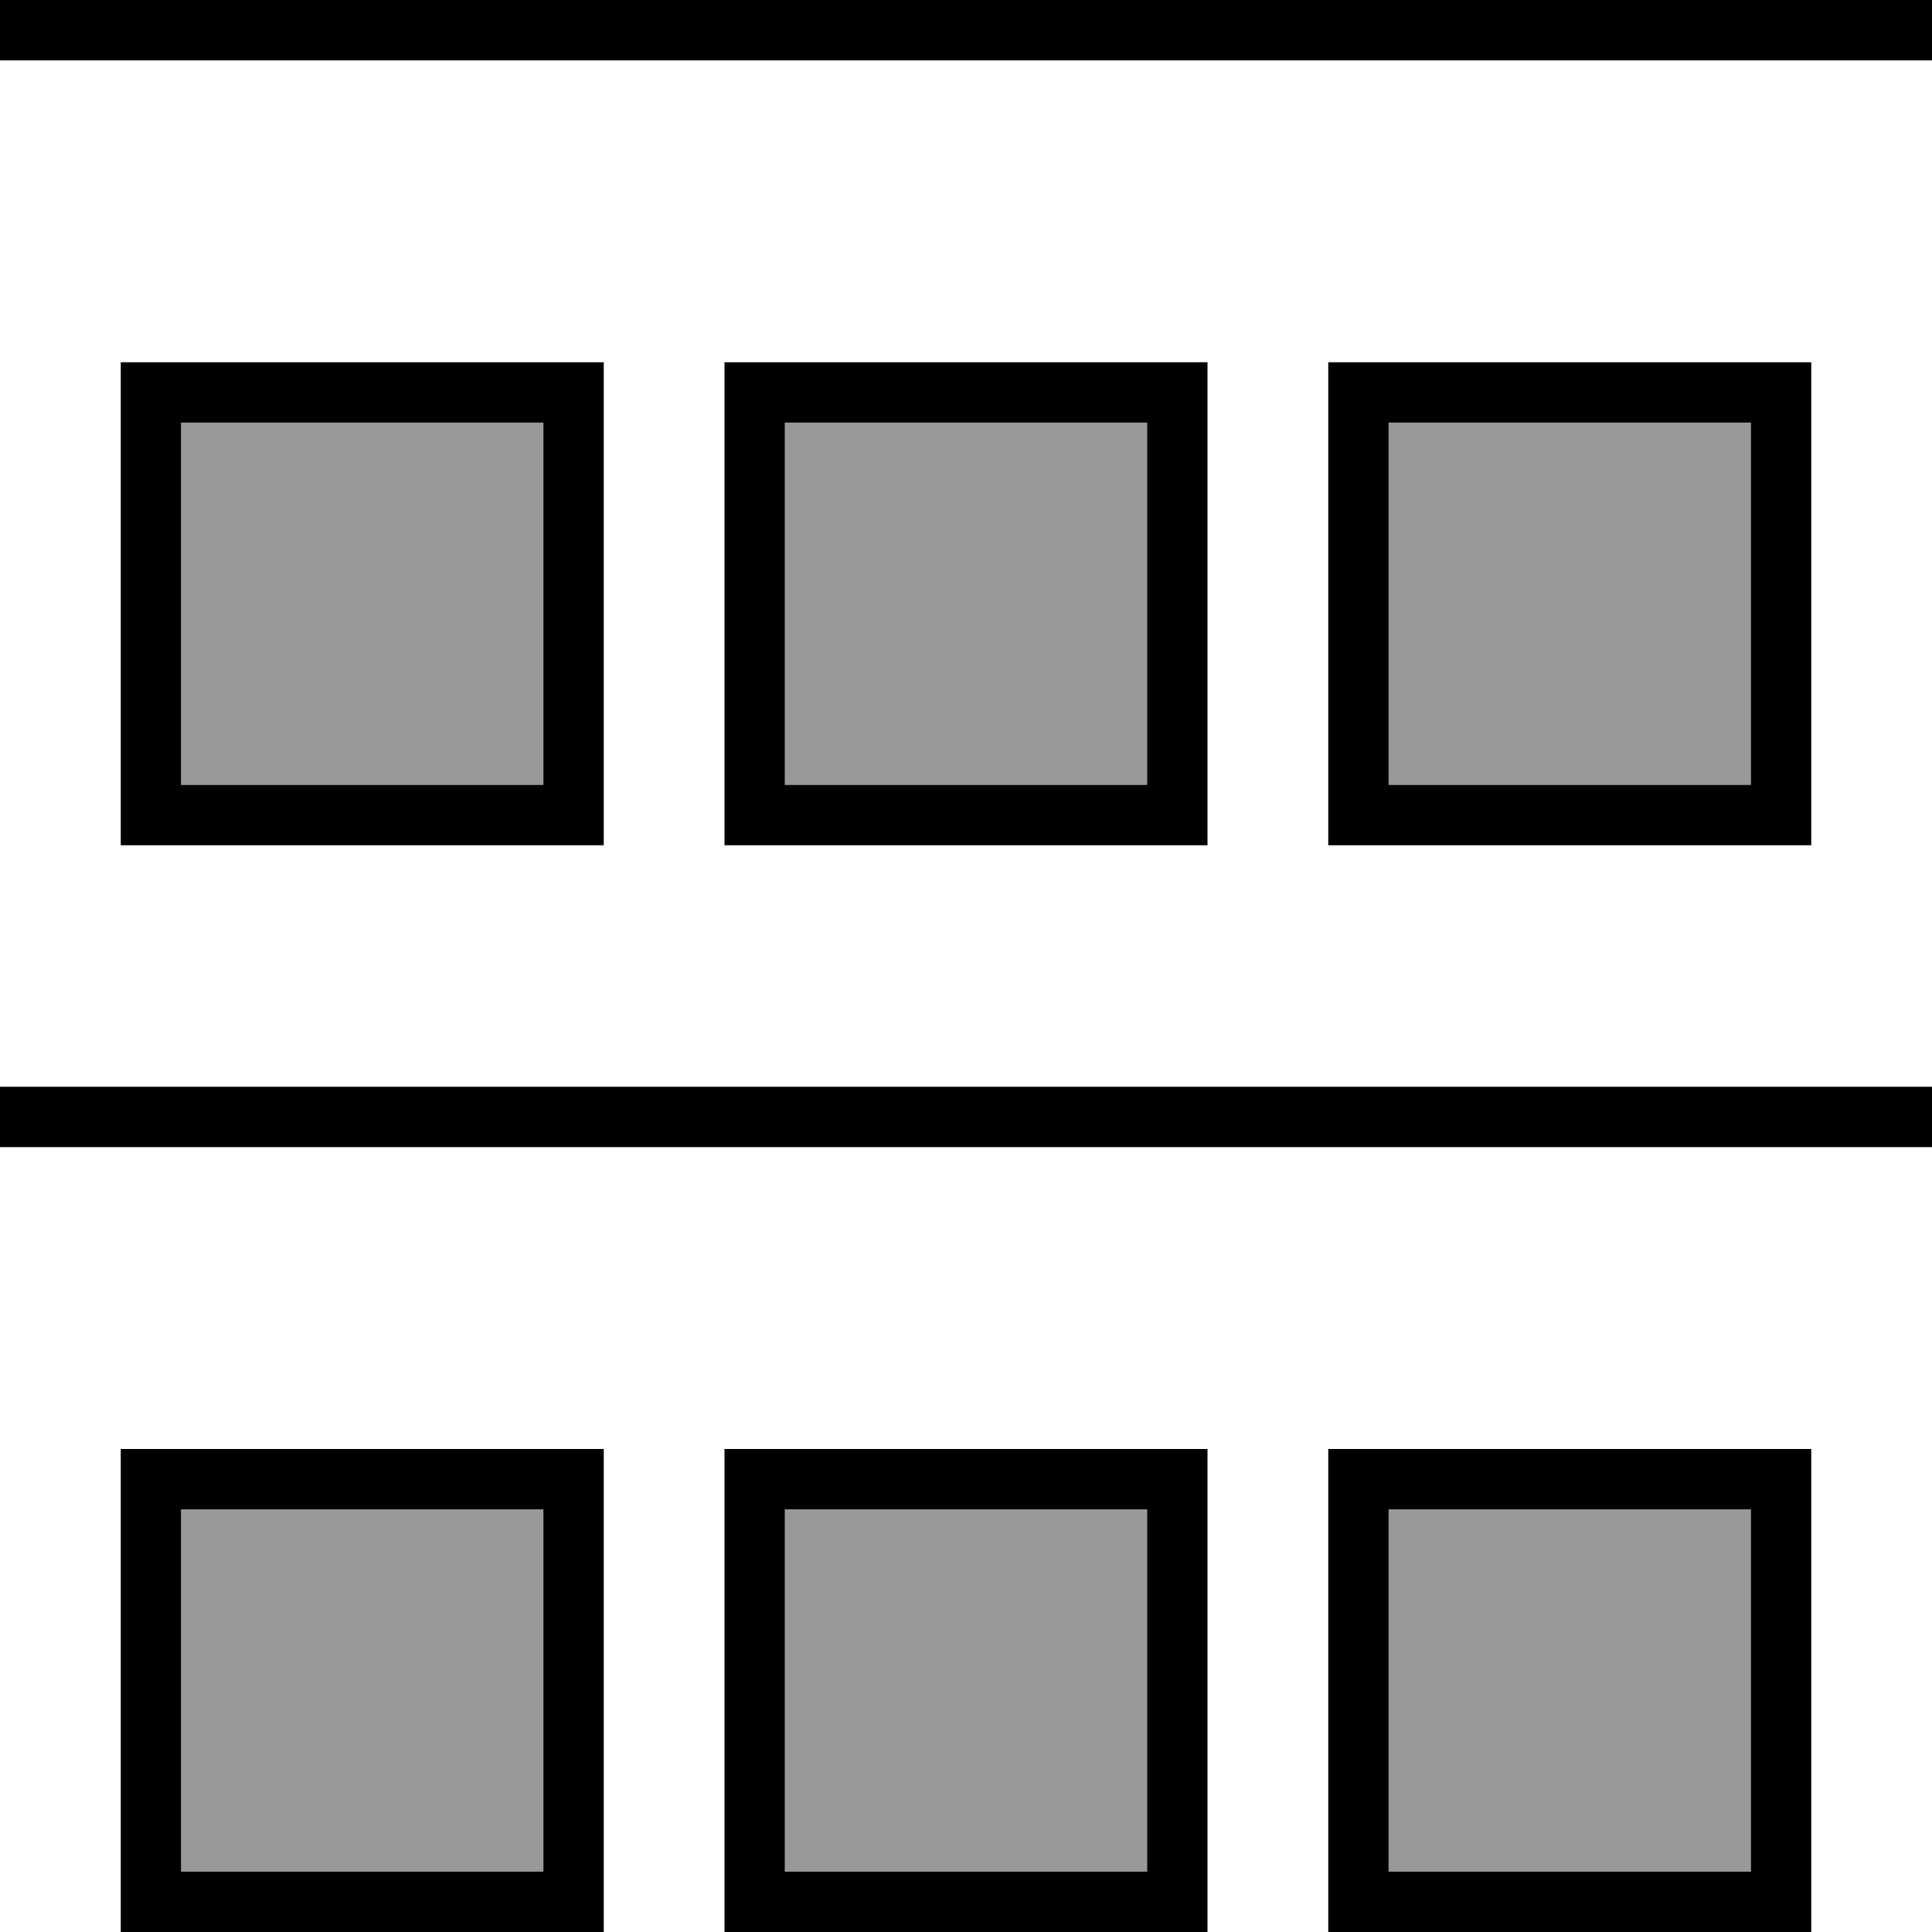 <svg xmlns="http://www.w3.org/2000/svg" viewBox="0 0 512 512"><!--! Font Awesome Pro 6.7.1 by @fontawesome - https://fontawesome.com License - https://fontawesome.com/license (Commercial License) Copyright 2024 Fonticons, Inc. --><defs><style>.fa-secondary{opacity:.4}</style></defs><path class="fa-secondary" d="M48 112l96 0 0 96-96 0 0-96zm0 288l96 0 0 96-96 0 0-96zM208 112l96 0 0 96-96 0 0-96zm0 288l96 0 0 96-96 0 0-96zM368 112l96 0 0 96-96 0 0-96zm0 288l96 0 0 96-96 0 0-96z"/><path class="fa-primary" d="M0 0L512 0l0 16L0 16 0 0zM48 112l0 96 96 0 0-96-96 0zM32 96l16 0 96 0 16 0 0 16 0 96 0 16-16 0-96 0-16 0 0-16 0-96 0-16zM48 400l0 96 96 0 0-96-96 0zM32 384l16 0 96 0 16 0 0 16 0 96 0 16-16 0-96 0-16 0 0-16 0-96 0-16zM304 112l-96 0 0 96 96 0 0-96zM208 96l96 0 16 0 0 16 0 96 0 16-16 0-96 0-16 0 0-16 0-96 0-16 16 0zm0 304l0 96 96 0 0-96-96 0zm-16-16l16 0 96 0 16 0 0 16 0 96 0 16-16 0-96 0-16 0 0-16 0-96 0-16zM464 112l-96 0 0 96 96 0 0-96zM368 96l96 0 16 0 0 16 0 96 0 16-16 0-96 0-16 0 0-16 0-96 0-16 16 0zm0 304l0 96 96 0 0-96-96 0zm-16-16l16 0 96 0 16 0 0 16 0 96 0 16-16 0-96 0-16 0 0-16 0-96 0-16zm160-96l0 16L0 304l0-16 512 0z"/></svg>